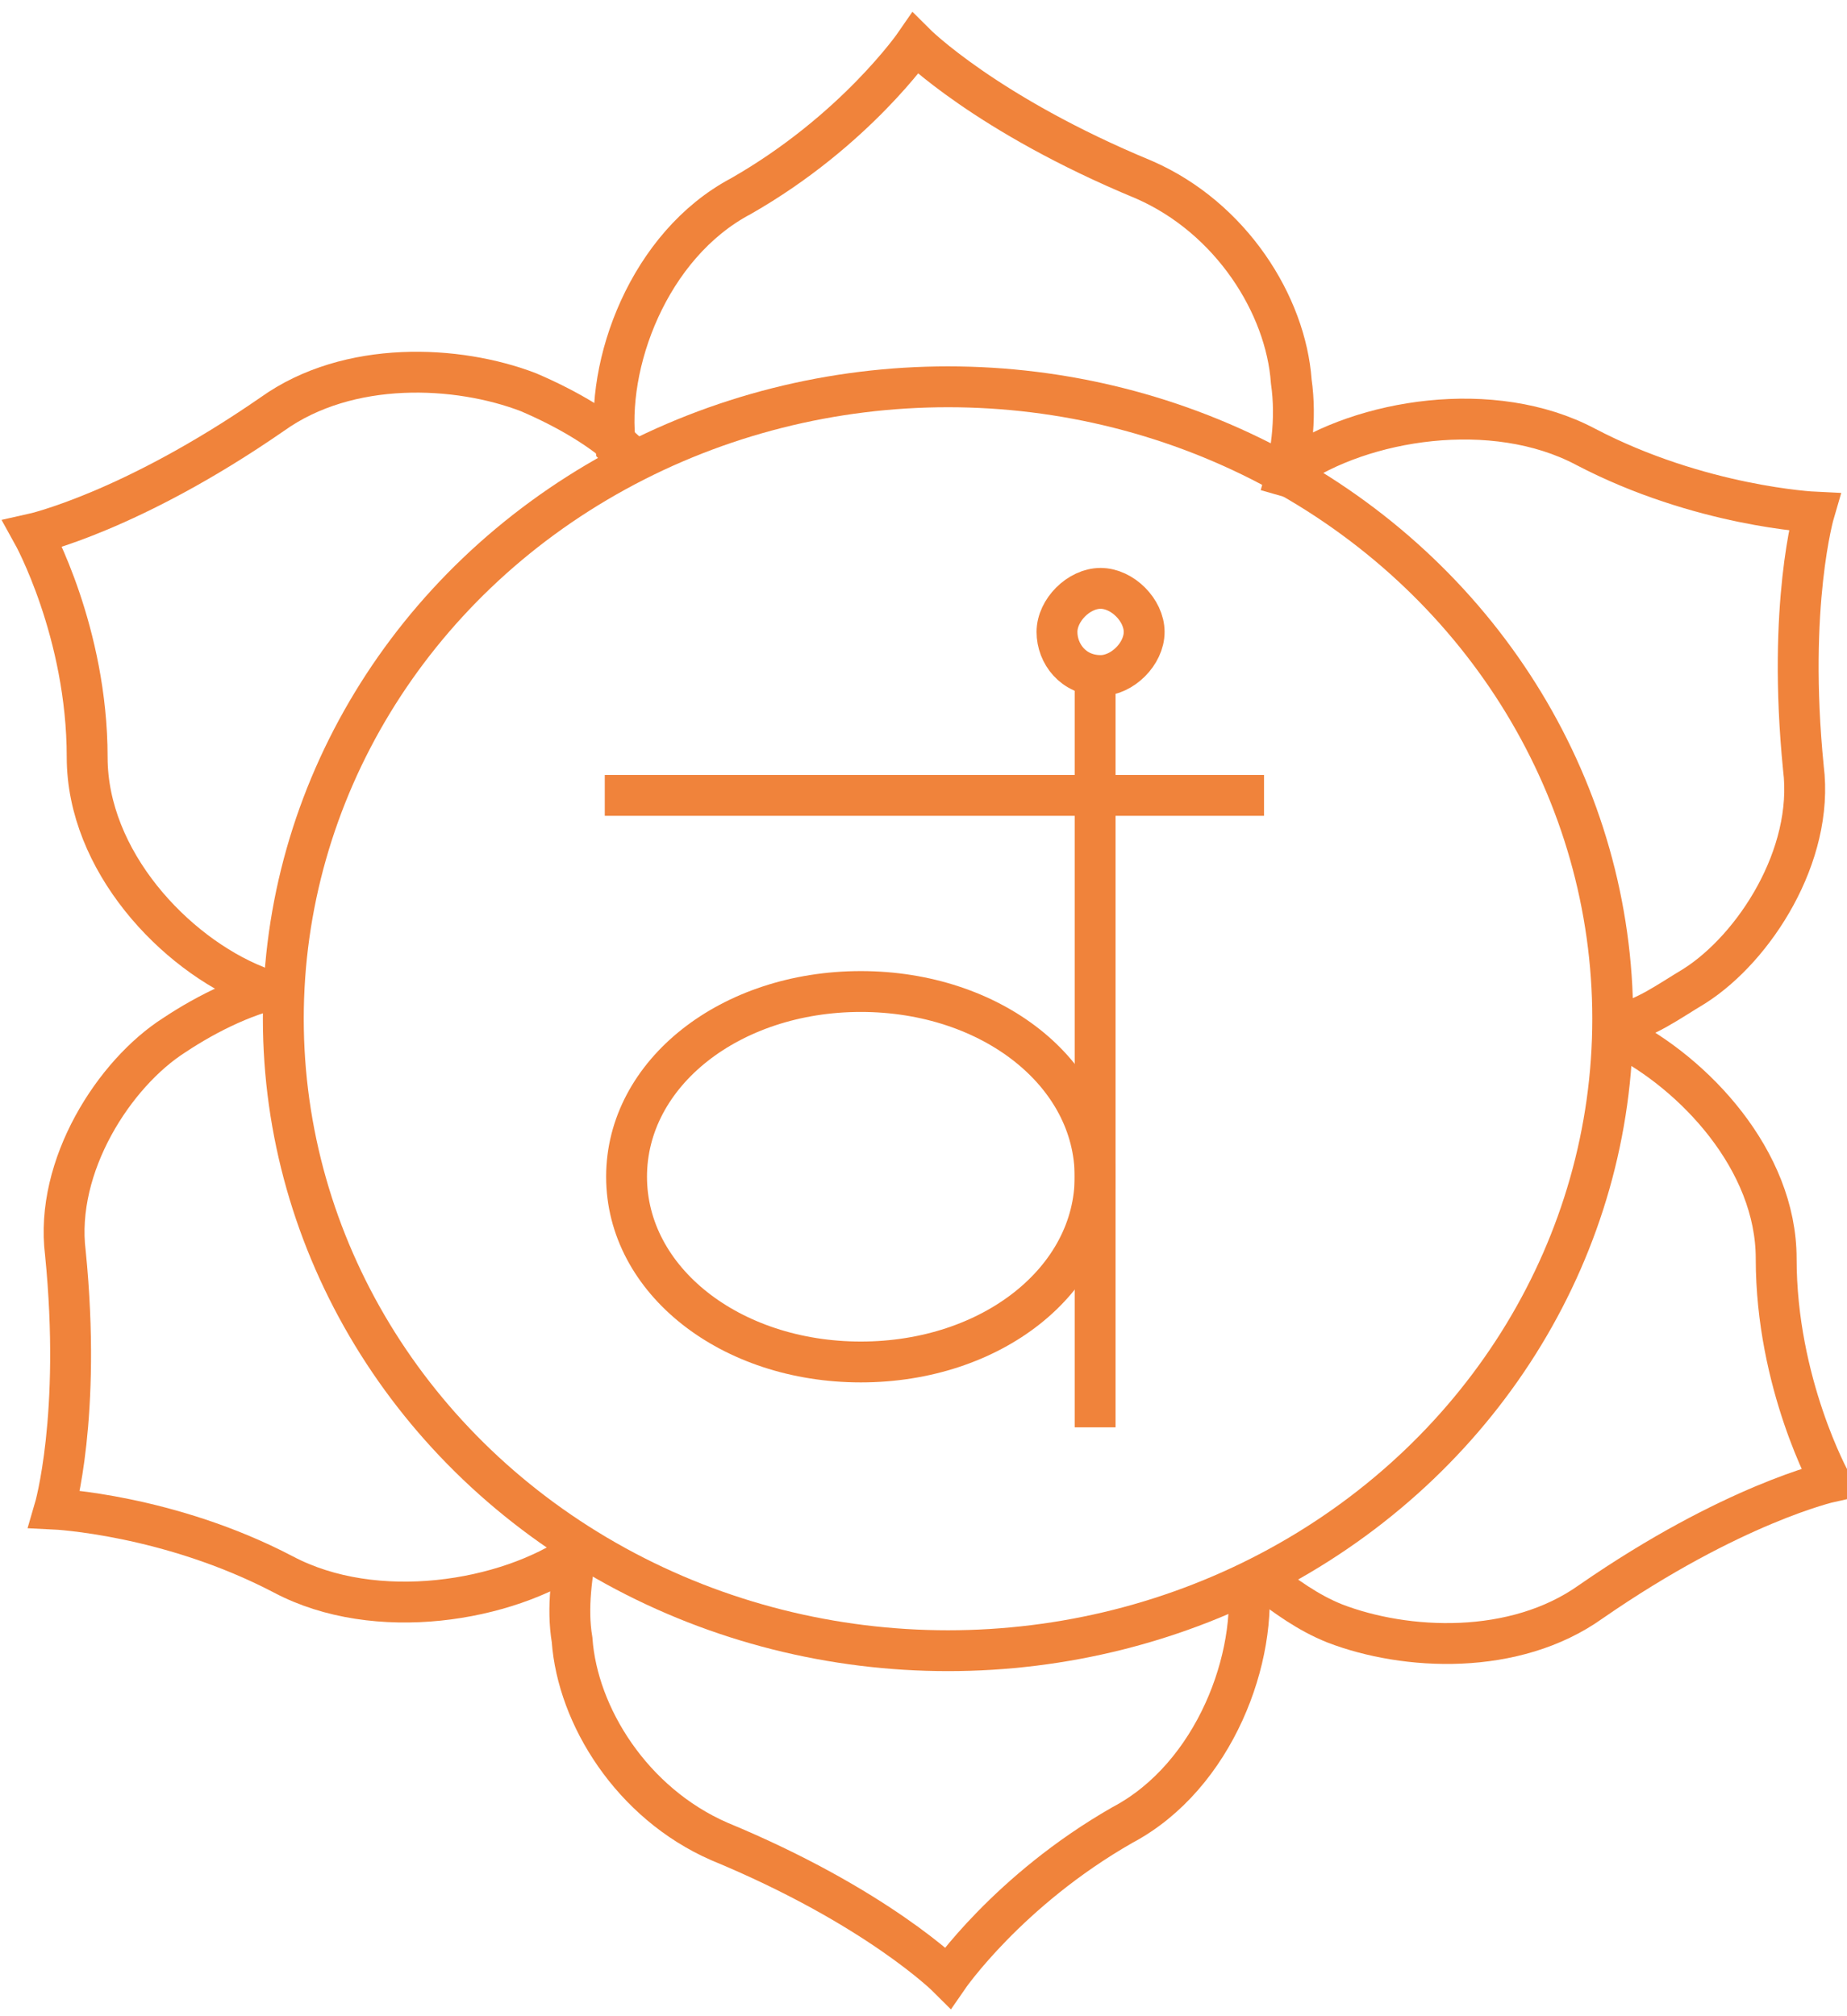 <?xml version="1.0" encoding="utf-8"?>
<!-- Generator: Adobe Illustrator 27.0.1, SVG Export Plug-In . SVG Version: 6.00 Build 0)  -->
<svg version="1.1" id="Capa_1" xmlns="http://www.w3.org/2000/svg" xmlns:xlink="http://www.w3.org/1999/xlink" x="0px" y="0px"
	 viewBox="0 0 33.9 37" style="enable-background:new 0 0 33.9 37;" xml:space="preserve">
<style type="text/css">
	.st0{fill:none;stroke:#F0833B;stroke-width:0.75;stroke-miterlimit:10;}
</style>
<g>
	<g>
		<path class="st0" d="M21,11.6c0,0.4-0.4,0.8-0.8,0.8c-0.5,0-0.8-0.4-0.8-0.8c0-0.4,0.4-0.8,0.8-0.8C20.6,10.8,21,11.2,21,11.6z"/>
		<path class="st0" d="M20.1,21.6c0,1.9-1.9,3.4-4.3,3.4s-4.3-1.5-4.3-3.4c0-1.9,1.9-3.4,4.3-3.4S20.1,19.7,20.1,21.6z"/>
		<line class="st0" x1="11.1" y1="14.6" x2="23.2" y2="14.6"/>
		<line class="st0" x1="20.1" y1="12.3" x2="20.1" y2="26.2"/>
	</g>
	<g>
		<ellipse class="st0" cx="17.4" cy="18.7" rx="12.2" ry="11.6"/>
		<g>
			<path class="st0" d="M5.2,18.3c-0.2-0.1-0.3-0.1-0.5-0.2c-1.5-0.6-3.1-2.3-3.1-4.2c0-2.3-1-4.1-1-4.1s1.8-0.4,4.4-2.2
				c1.4-1,3.4-0.9,4.7-0.4c0.7,0.3,1.4,0.7,1.9,1.2"/>
			<path class="st0" d="M10.7,28.4c0,0-0.1,0.1-0.1,0.1c-1.3,0.9-3.7,1.3-5.4,0.4c-2.1-1.1-4.2-1.2-4.2-1.2s0.5-1.7,0.2-4.7
				c-0.2-1.6,0.9-3.3,2-4c0.6-0.4,1.4-0.8,2.1-0.9"/>
			<path class="st0" d="M22.9,28.9c0.2,1.5-0.6,3.7-2.3,4.6c-2.1,1.2-3.2,2.8-3.2,2.8s-1.3-1.3-4.2-2.5c-1.6-0.7-2.6-2.3-2.7-3.7
				c-0.1-0.6,0-1.2,0.1-1.8"/>
			<path class="st0" d="M29.7,19c1.4,0.7,2.9,2.3,2.9,4.1c0,2.3,1,4.1,1,4.1s-1.8,0.4-4.4,2.2c-1.4,1-3.4,0.9-4.7,0.4
				c-0.5-0.2-0.9-0.5-1.3-0.8"/>
			<path class="st0" d="M23.5,8.7c0.1,0,0.1-0.1,0.2-0.1c1.3-0.9,3.7-1.3,5.4-0.4c2.1,1.1,4.2,1.2,4.2,1.2s-0.5,1.7-0.2,4.7
				c0.2,1.6-0.9,3.3-2,4c-0.5,0.3-0.9,0.6-1.4,0.7"/>
			<path class="st0" d="M11.4,8.6c0-0.1,0-0.3-0.1-0.4c-0.2-1.5,0.6-3.7,2.3-4.6c2.1-1.2,3.2-2.8,3.2-2.8s1.3,1.3,4.2,2.5
				c1.6,0.7,2.6,2.3,2.7,3.7c0.1,0.7,0,1.4-0.2,2.1"/>
		</g>
	</g>
</g>
</svg>
